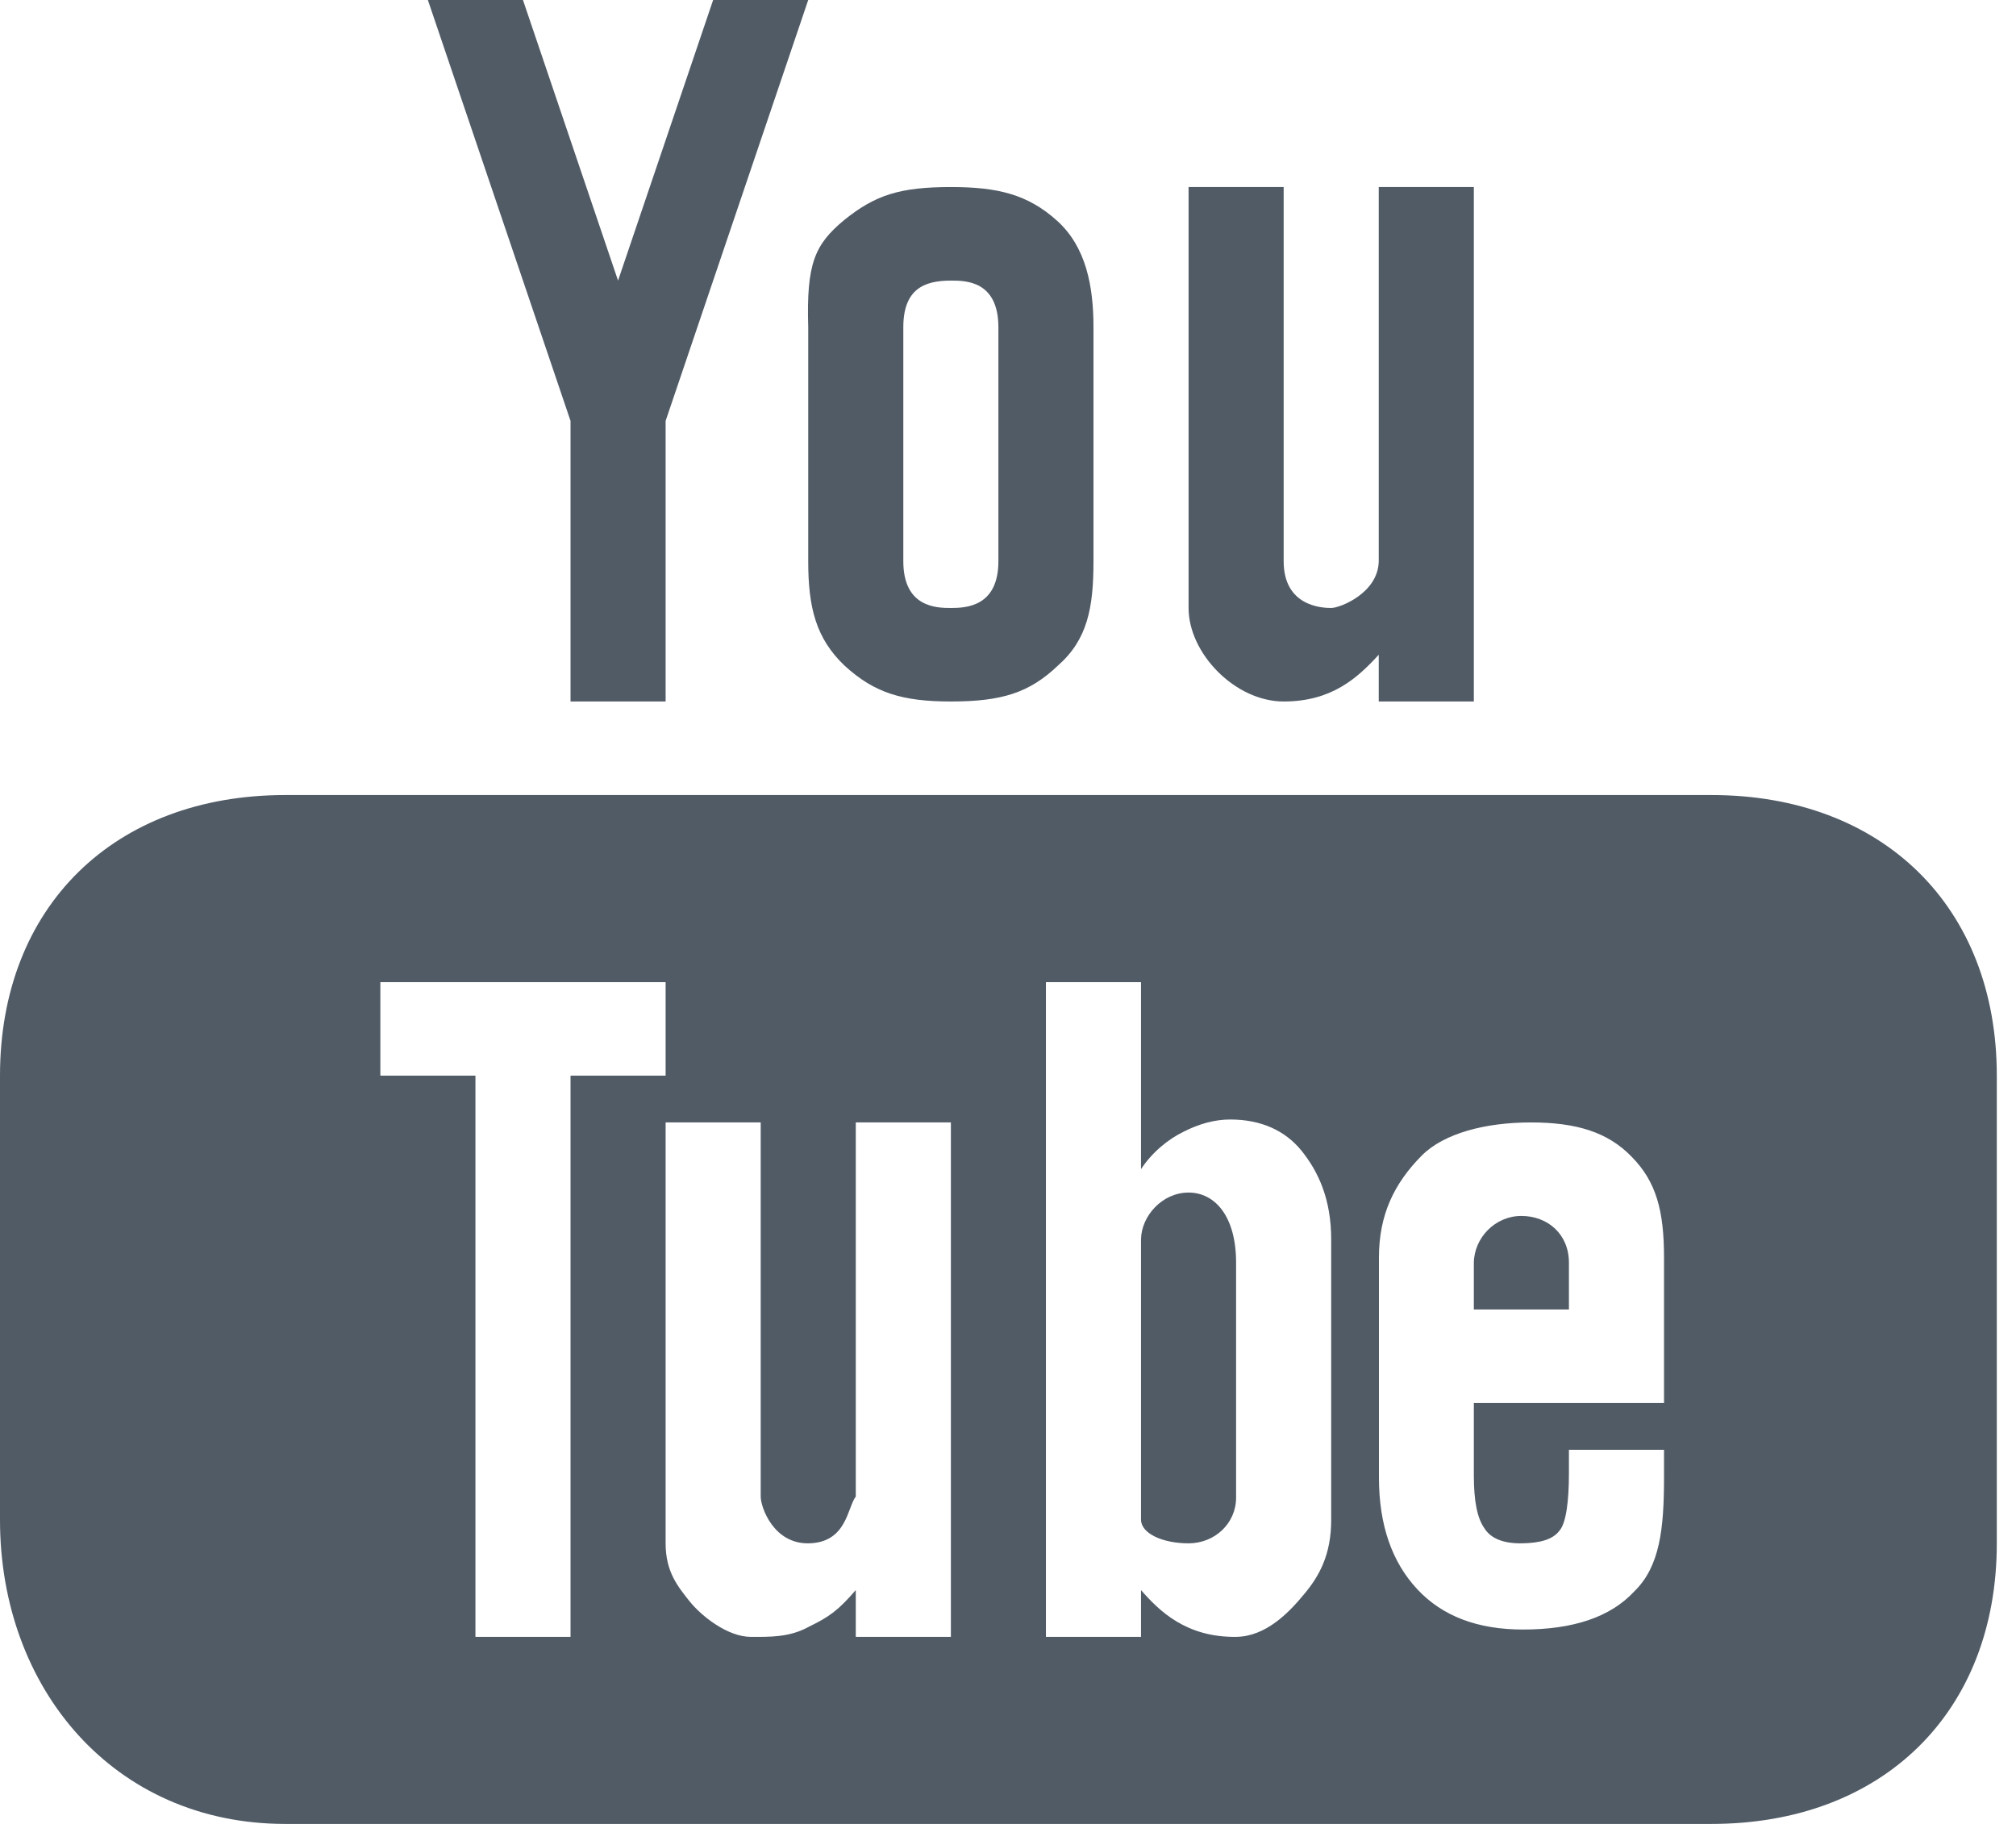 <?xml version="1.0" encoding="UTF-8"?>
<svg width="42px" height="38px" viewBox="0 0 42 38" version="1.1" xmlns="http://www.w3.org/2000/svg"
>
  <!-- Generator: Sketch 55.1 (78136) - https://sketchapp.com -->
  <title>YT</title>
  <desc>Created with Sketch.</desc>
  <g id="Page-1" stroke="none" stroke-width="1" fill="none" fill-rule="evenodd">
    <g id="Desktop-HD" transform="translate(-632, -5355)" fill="#515B66">
      <g id="Group-19" transform="translate(0, 4861)">
        <g id="Social-medias" transform="translate(444, 494)">
          <path
              d="M196.914,0 L199.886,8.769 L199.886,14.615 L201.867,14.615 L201.867,8.769 L204.838,0 L202.857,0 L200.876,5.846 L198.895,0 L196.914,0 Z M207.81,3.897 C206.753,3.897 206.235,4.061 205.589,4.583 C204.97,5.096 204.799,5.492 204.838,6.821 L204.838,11.692 C204.838,12.663 205.001,13.302 205.596,13.869 C206.215,14.436 206.8,14.615 207.81,14.615 C208.866,14.615 209.442,14.436 210.038,13.869 C210.657,13.325 210.781,12.663 210.781,11.692 L210.781,6.821 C210.781,5.96 210.626,5.146 210.026,4.602 C209.407,4.042 208.769,3.897 207.81,3.897 Z M212.762,3.897 L212.762,12.667 C212.762,13.614 213.733,14.615 214.743,14.615 C215.753,14.615 216.287,14.117 216.724,13.641 L216.724,14.615 L218.705,14.615 L218.705,3.897 L216.724,3.897 L216.724,11.692 C216.712,12.358 215.915,12.667 215.733,12.667 C215.528,12.667 214.743,12.625 214.743,11.692 L214.743,3.897 L212.762,3.897 Z M207.81,5.846 C208.107,5.846 208.8,5.842 208.8,6.821 L208.8,11.692 C208.8,12.636 208.131,12.667 207.81,12.667 C207.512,12.667 206.819,12.655 206.819,11.692 L206.819,6.821 C206.819,6.025 207.249,5.846 207.81,5.846 Z M193.943,16.564 C190.383,16.564 188,18.886 188,22.41 L188,31.667 C188,35.191 190.383,38 193.943,38 L223.657,38 C227.217,38 229.6,35.678 229.6,32.154 L229.6,22.41 C229.6,18.886 227.217,16.564 223.657,16.564 L193.943,16.564 Z M195.924,20.462 L201.867,20.462 L201.867,22.41 L199.886,22.41 L199.886,34.103 L197.905,34.103 L197.905,22.41 L195.924,22.41 L195.924,20.462 Z M209.79,20.462 L211.771,20.462 L211.771,24.359 C212,24.009 212.34,23.731 212.665,23.575 C212.982,23.415 213.304,23.324 213.629,23.324 C214.271,23.324 214.774,23.552 215.118,23.978 C215.463,24.408 215.733,24.979 215.733,25.821 L215.733,31.667 C215.733,32.39 215.486,32.839 215.161,33.223 C214.843,33.608 214.368,34.095 213.752,34.103 C212.712,34.114 212.154,33.566 211.771,33.128 L211.771,34.103 L209.79,34.103 L209.79,20.462 Z M201.867,23.385 L203.848,23.385 L203.848,31.179 C203.848,31.404 204.115,32.161 204.838,32.154 C205.643,32.146 205.651,31.408 205.829,31.179 L205.829,23.385 L207.81,23.385 L207.81,34.103 L205.829,34.103 L205.829,33.128 C205.461,33.554 205.271,33.688 204.857,33.889 C204.447,34.118 204.029,34.103 203.643,34.103 C203.163,34.103 202.617,33.676 202.362,33.357 C202.134,33.064 201.867,32.763 201.867,32.154 L201.867,23.385 Z M219.893,23.385 C220.833,23.385 221.494,23.583 221.993,24.1 C222.504,24.618 222.667,25.223 222.667,26.197 L222.667,29.231 L218.705,29.231 L218.705,30.738 C218.705,31.282 218.778,31.629 218.921,31.834 C219.057,32.059 219.332,32.158 219.695,32.154 C220.098,32.15 220.353,32.07 220.488,31.891 C220.628,31.731 220.686,31.278 220.686,30.692 L220.686,30.205 L222.667,30.205 L222.667,30.784 C222.667,31.846 222.582,32.637 222.048,33.155 C221.545,33.699 220.759,33.95 219.73,33.95 C218.79,33.95 218.055,33.676 217.529,33.113 C217.002,32.55 216.728,31.777 216.728,30.784 L216.728,26.197 C216.728,25.314 217.041,24.66 217.618,24.077 C218.082,23.609 218.952,23.385 219.893,23.385 Z M212.762,24.846 C212.216,24.846 211.779,25.33 211.771,25.821 L211.771,31.667 C211.779,31.948 212.216,32.154 212.762,32.154 C213.307,32.154 213.752,31.739 213.752,31.202 L213.752,26.308 C213.752,25.333 213.307,24.846 212.762,24.846 Z M219.695,25.333 C219.15,25.333 218.713,25.786 218.705,26.308 L218.705,27.282 L220.686,27.282 L220.686,26.308 C220.686,25.71 220.241,25.333 219.695,25.333 Z"
              id="YT"></path>
        </g>
      </g>
    </g>
  </g>
</svg>
